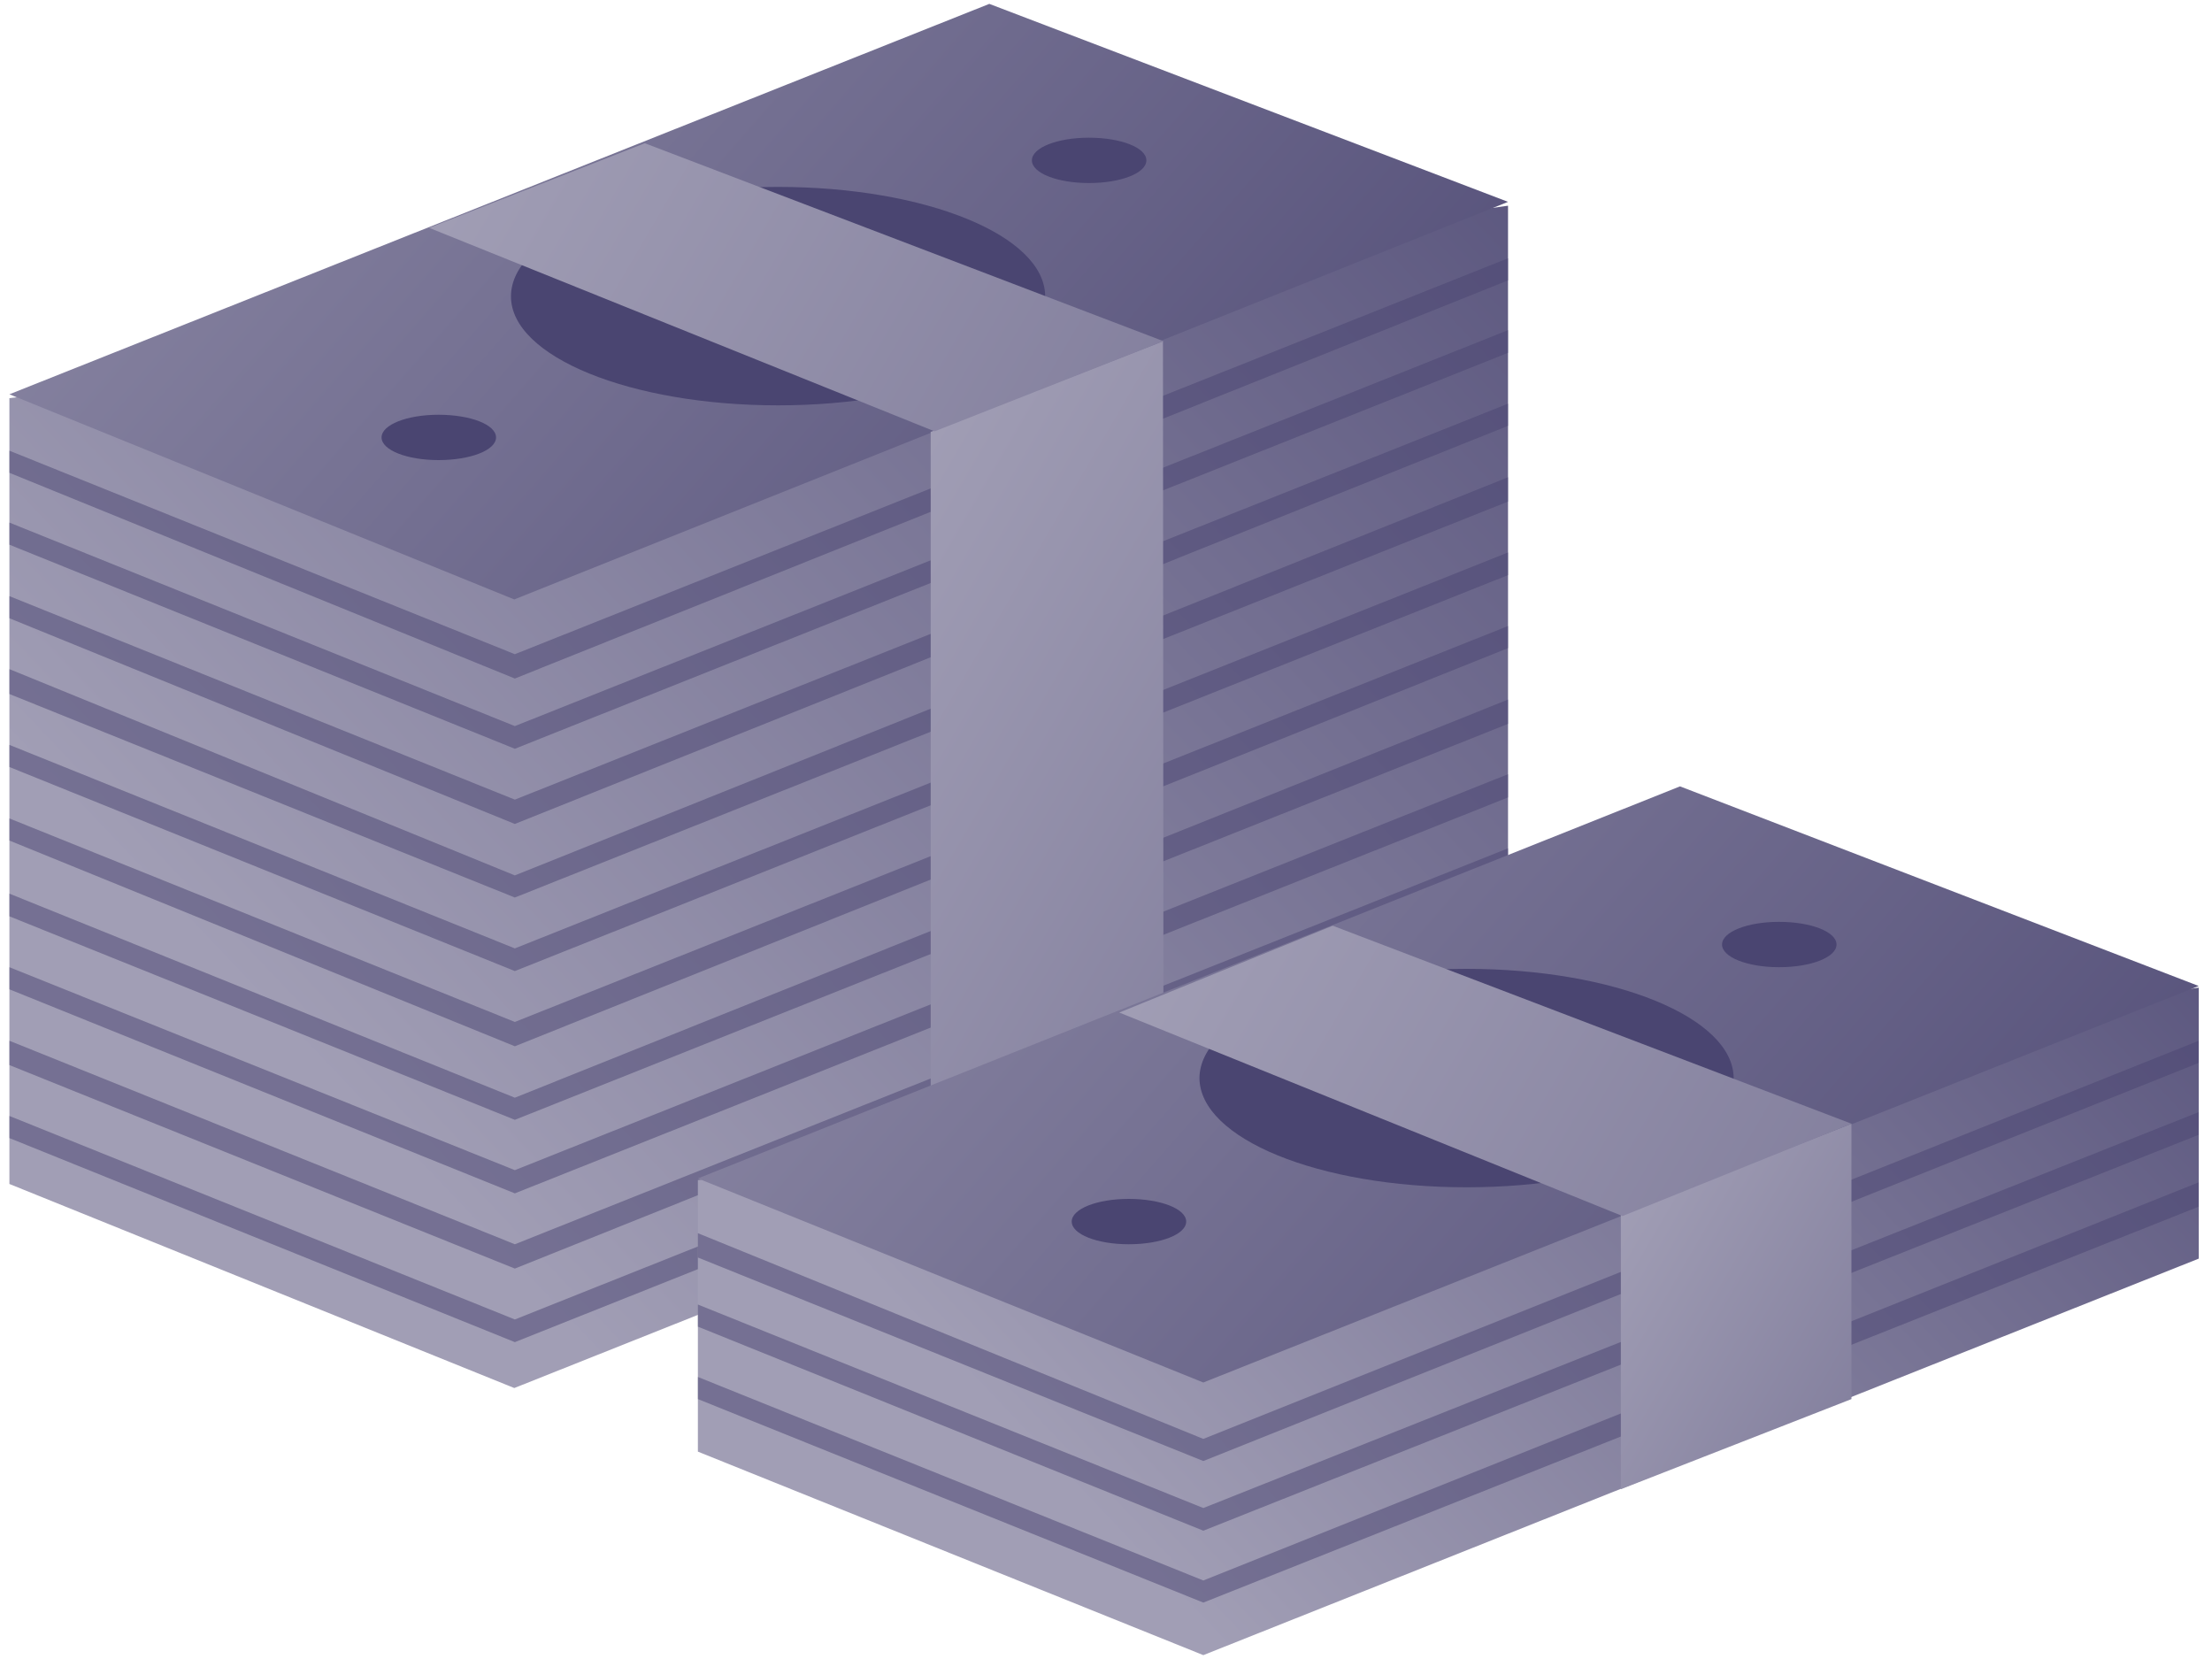 <svg xmlns="http://www.w3.org/2000/svg" xmlns:xlink="http://www.w3.org/1999/xlink" width="40" height="30" viewBox="0 0 40 30"><defs><path id="v1ona" d="M951.3 279.1l-9.13-3.69V261.2l17.72-2.18 9.38-1.3v14.22z"/><path id="v1onc" d="M942.17 262.15v.4l9.14 3.72 17.96-7.2v-.4l-17.96 7.16z"/><path id="v1ond" d="M942.17 263.45v.4l9.14 3.69 17.96-7.16v-.41l-17.96 7.16z"/><path id="v1one" d="M942.17 264.78v.4l9.14 3.72 17.96-7.2v-.4l-17.96 7.16z"/><path id="v1onf" d="M942.17 266.1v.45l9.14 3.68 17.96-7.16v-.44l-17.96 7.2z"/><path id="v1ong" d="M942.17 267.47v.4l9.14 3.69 17.96-7.16v-.41l-17.96 7.16z"/><path id="v1onh" d="M942.17 268.8v.4l9.14 3.72 17.96-7.2v-.4l-17.96 7.16z"/><path id="v1oni" d="M942.17 270.16v.41l9.14 3.68 17.96-7.16v-.44l-17.96 7.2z"/><path id="v1onj" d="M942.17 271.49v.4l9.14 3.69 17.96-7.16V268l-17.96 7.16z"/><path id="v1onk" d="M942.17 272.82v.44l9.14 3.68 17.96-7.2v-.4l-17.96 7.16z"/><path id="v1onl" d="M942.17 274.18v.4l9.14 3.69 17.96-7.16v-.41l-17.96 7.16z"/><path id="v1onm" d="M951.3 264.84l-9.13-3.71 17.72-7.06 9.38 3.58z"/><path id="v1ono" d="M963.04 274.56l-4.21 1.63v-14.38l4.2-1.64z"/><path id="v1onq" d="M951.24 259.36c0-1.1 2.16-1.98 4.83-1.98s4.83.88 4.83 1.98c0 1.09-2.16 1.97-4.83 1.97s-4.83-.88-4.83-1.97z"/><path id="v1onr" d="M960.66 256.9c0-.23.46-.41 1.03-.41.58 0 1.04.18 1.04.41 0 .23-.46.41-1.04.41-.57 0-1.03-.18-1.03-.41z"/><path id="v1ons" d="M948.9 261.91c0-.23.46-.41 1.03-.41.58 0 1.04.18 1.04.41 0 .23-.46.41-1.04.41-.57 0-1.03-.18-1.03-.41z"/><path id="v1ont" d="M958.9 261.8l-9.14-3.68 3.9-1.53 9.38 3.58z"/><path id="v1onv" d="M963.76 283.93l-9.14-3.68v-4.91l17.76-2.18 9.38-1.3v4.9z"/><path id="v1onx" d="M954.62 276.3v.44l9.14 3.68 18-7.2v-.4l-18 7.2z"/><path id="v1ony" d="M954.62 277.59v.4l9.14 3.69 18-7.16v-.41l-18 7.16z"/><path id="v1onz" d="M954.62 278.9v.4l9.14 3.68 18-7.16v-.44l-18 7.2z"/><path id="v1onA" d="M963.76 279l-9.14-3.69 17.76-7.09 9.38 3.61z"/><path id="v1onC" d="M975.48 279.3l-4.17 1.63v-4.97l4.17-1.64z"/><path id="v1onE" d="M963.69 273.5c0-1.1 2.16-1.98 4.83-1.98s4.83.88 4.83 1.98c0 1.09-2.16 1.97-4.83 1.97s-4.83-.88-4.83-1.98z"/><path id="v1onF" d="M973.14 271.08c0-.23.46-.41 1.03-.41.58 0 1.04.18 1.04.41 0 .23-.46.41-1.04.41-.57 0-1.03-.18-1.03-.41z"/><path id="v1onG" d="M961.38 276.09c0-.23.46-.41 1.03-.41.58 0 1.04.18 1.04.41 0 .23-.46.41-1.04.41-.57 0-1.03-.18-1.03-.41z"/><path id="v1onH" d="M971.34 275.99l-9.1-3.68 3.86-1.57 9.38 3.58z"/><linearGradient id="v1onb" x1="948.15" x2="972.78" y1="273.74" y2="250.38" gradientUnits="userSpaceOnUse"><stop offset="0" stop-color="#a19eb5"/><stop offset="1" stop-color="#4a4571"/></linearGradient><linearGradient id="v1onn" x1="938.8" x2="968.09" y1="244.57" y2="270.23" gradientUnits="userSpaceOnUse"><stop offset="0" stop-color="#a19eb5"/><stop offset="1" stop-color="#4a4571"/></linearGradient><linearGradient id="v1onp" x1="956.31" x2="984.18" y1="265.48" y2="281.75" gradientUnits="userSpaceOnUse"><stop offset="0" stop-color="#a19eb5"/><stop offset="1" stop-color="#4a4571"/></linearGradient><linearGradient id="v1onu" x1="950.74" x2="984.86" y1="255.84" y2="275.78" gradientUnits="userSpaceOnUse"><stop offset="0" stop-color="#a19eb5"/><stop offset="1" stop-color="#4a4571"/></linearGradient><linearGradient id="v1onw" x1="962.16" x2="981.78" y1="281.77" y2="263.17" gradientUnits="userSpaceOnUse"><stop offset="0" stop-color="#a19eb5"/><stop offset="1" stop-color="#4a4571"/></linearGradient><linearGradient id="v1onB" x1="951.27" x2="980.56" y1="258.73" y2="284.39" gradientUnits="userSpaceOnUse"><stop offset="0" stop-color="#a19eb5"/><stop offset="1" stop-color="#4a4571"/></linearGradient><linearGradient id="v1onD" x1="970.98" x2="985.54" y1="276.21" y2="284.71" gradientUnits="userSpaceOnUse"><stop offset="0" stop-color="#a19eb5"/><stop offset="1" stop-color="#4a4571"/></linearGradient><linearGradient id="v1onI" x1="963.2" x2="997.3" y1="270" y2="289.93" gradientUnits="userSpaceOnUse"><stop offset="0" stop-color="#a19eb5"/><stop offset="1" stop-color="#4a4571"/></linearGradient></defs><g><g transform="translate(-942 -254)"><g><g><g><use fill="url(#v1onb)" xlink:href="#v1ona"/></g><g opacity=".51"><use fill="#4a4571" xlink:href="#v1onc"/></g><g opacity=".51"><use fill="#4a4571" xlink:href="#v1ond"/></g><g opacity=".51"><use fill="#4a4571" xlink:href="#v1one"/></g><g opacity=".51"><use fill="#4a4571" xlink:href="#v1onf"/></g><g opacity=".51"><use fill="#4a4571" xlink:href="#v1ong"/></g><g opacity=".51"><use fill="#4a4571" xlink:href="#v1onh"/></g><g opacity=".51"><use fill="#4a4571" xlink:href="#v1oni"/></g><g opacity=".51"><use fill="#4a4571" xlink:href="#v1onj"/></g><g opacity=".51"><use fill="#4a4571" xlink:href="#v1onk"/></g><g opacity=".51"><use fill="#4a4571" xlink:href="#v1onl"/></g><g><use fill="url(#v1onn)" xlink:href="#v1onm"/></g><g><use fill="url(#v1onp)" xlink:href="#v1ono"/></g><g><use fill="#4a4571" xlink:href="#v1onq"/></g><g><use fill="#4a4571" xlink:href="#v1onr"/></g><g><use fill="#4a4571" xlink:href="#v1ons"/></g><g><use fill="url(#v1onu)" xlink:href="#v1ont"/></g></g><g><g><use fill="url(#v1onw)" xlink:href="#v1onv"/></g><g opacity=".51"><use fill="#4a4571" xlink:href="#v1onx"/></g><g opacity=".51"><use fill="#4a4571" xlink:href="#v1ony"/></g><g opacity=".51"><use fill="#4a4571" xlink:href="#v1onz"/></g><g><use fill="url(#v1onB)" xlink:href="#v1onA"/></g><g><use fill="url(#v1onD)" xlink:href="#v1onC"/></g><g><use fill="#4a4571" xlink:href="#v1onE"/></g><g><use fill="#4a4571" xlink:href="#v1onF"/></g><g><use fill="#4a4571" xlink:href="#v1onG"/></g><g><use fill="url(#v1onI)" xlink:href="#v1onH"/></g></g></g></g></g></svg>